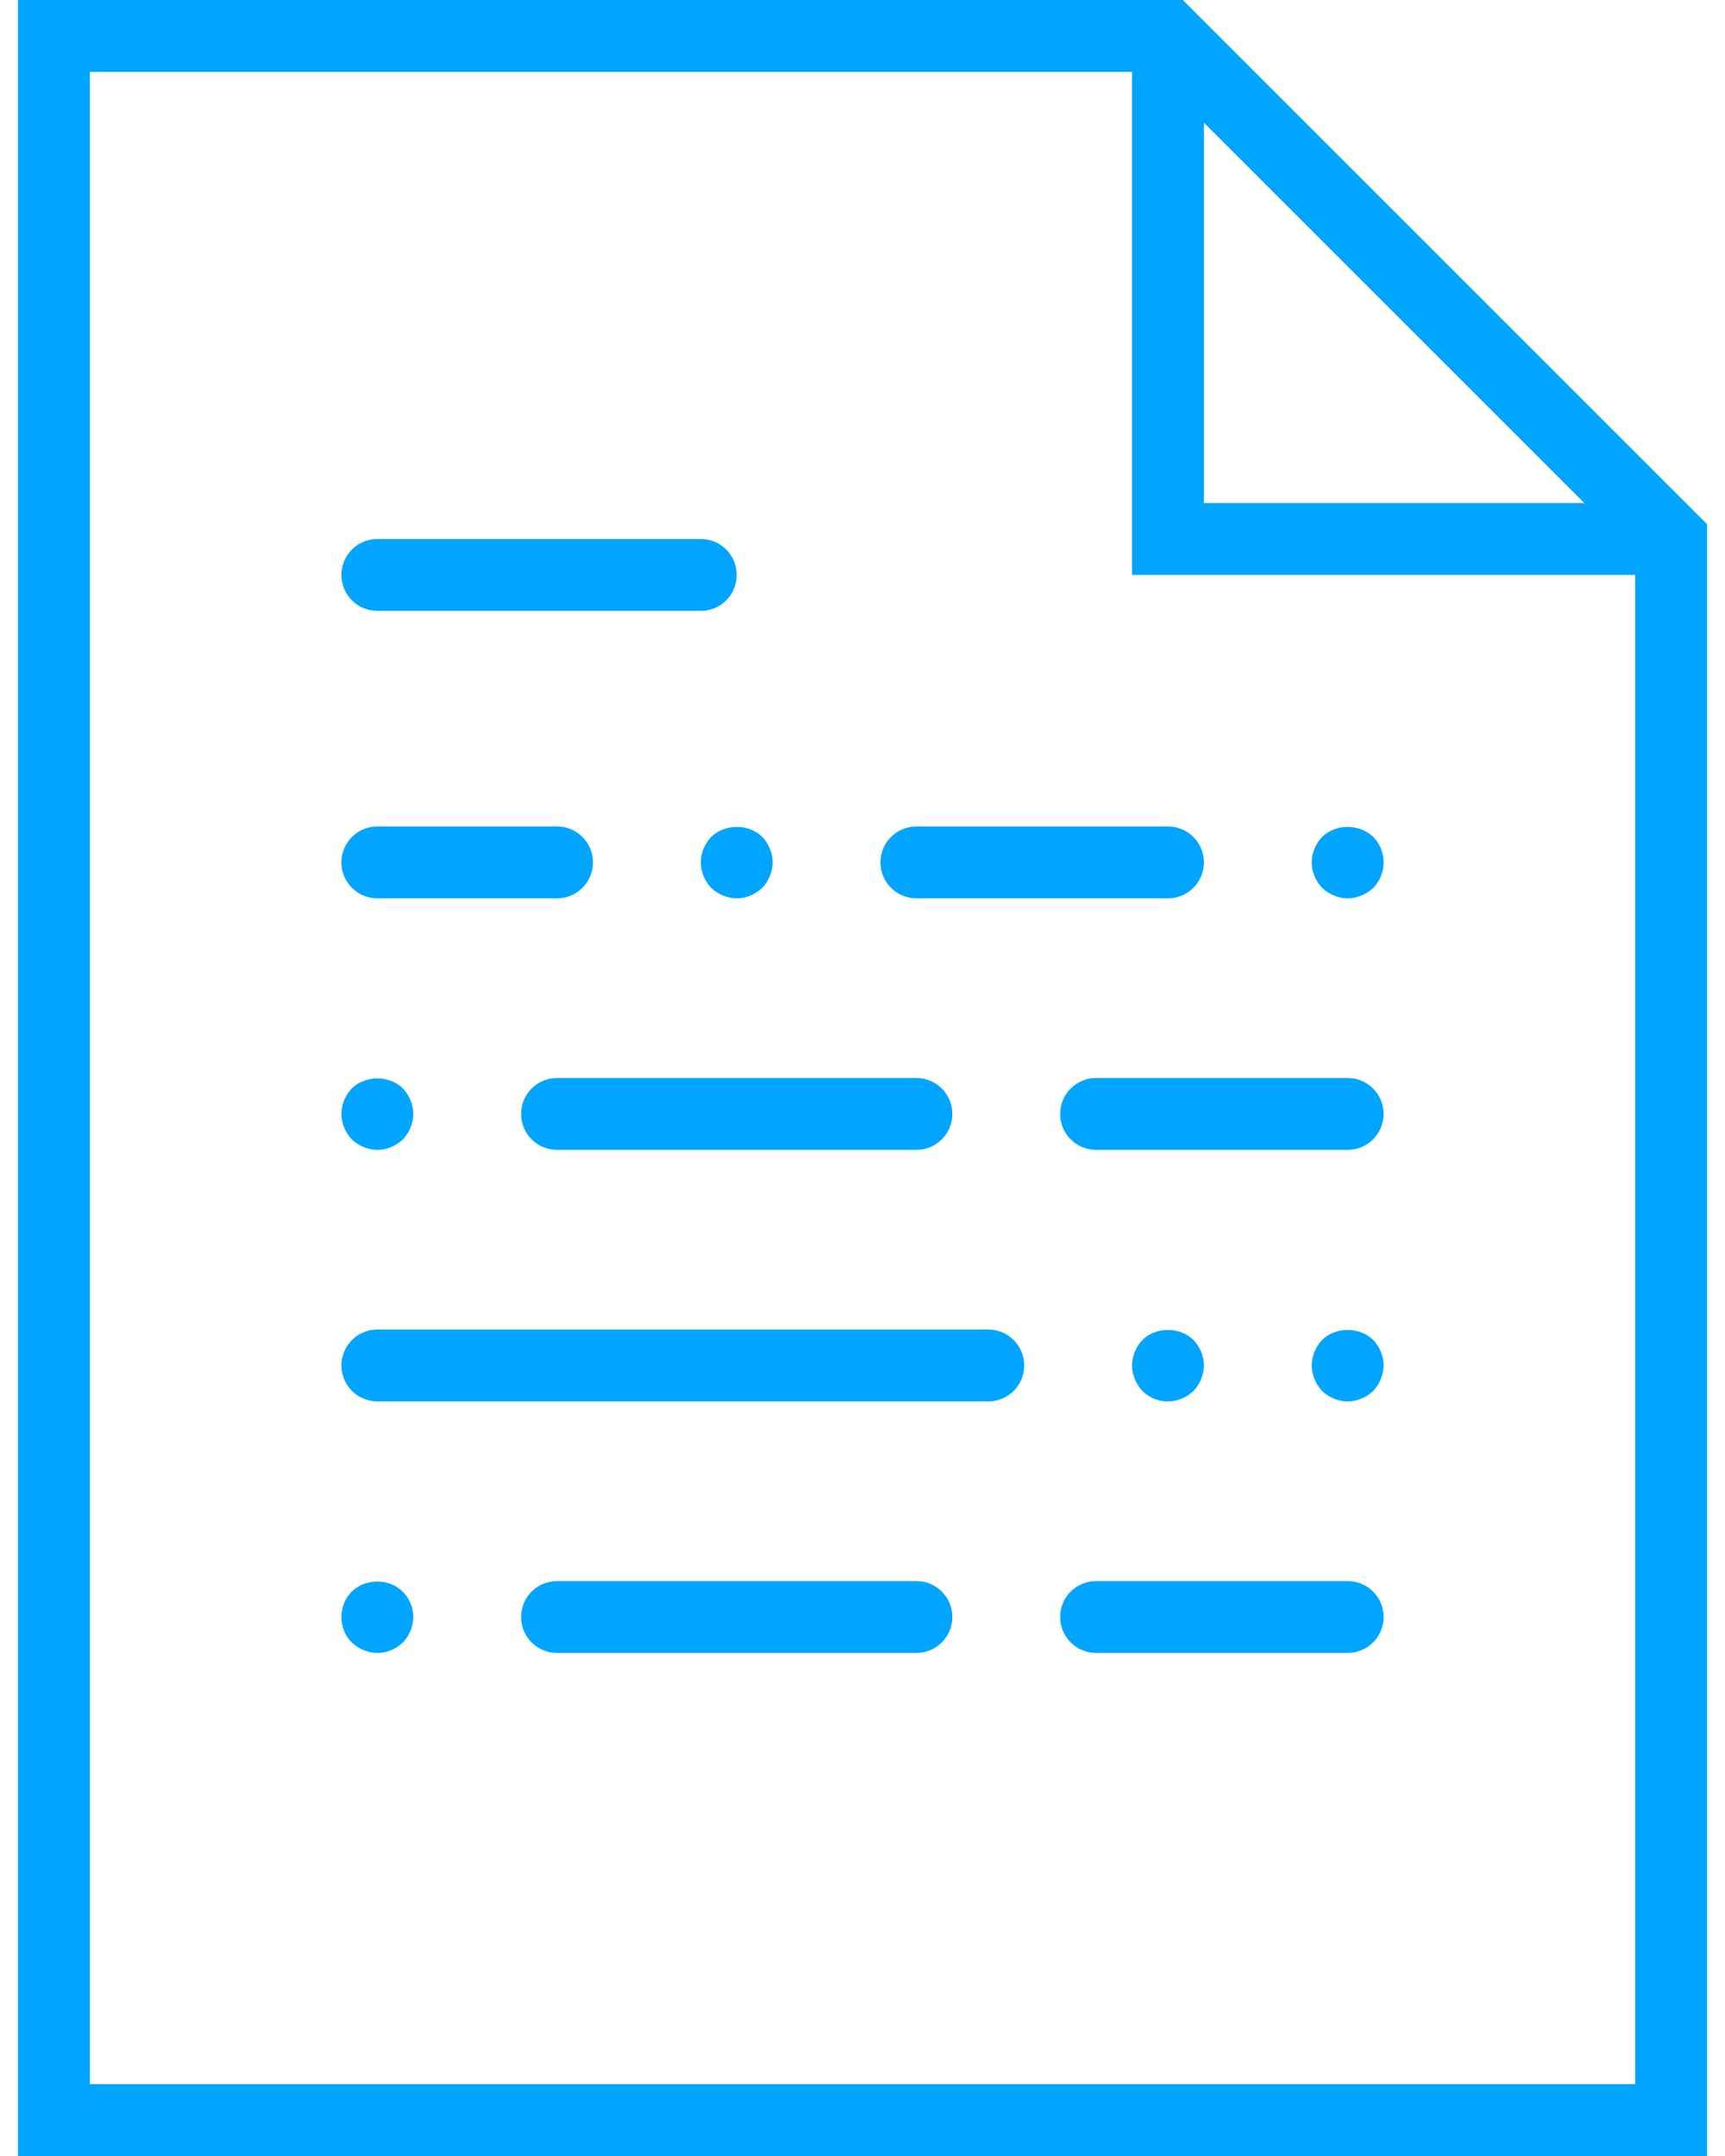 <?xml version="1.0" encoding="UTF-8"?>
<svg width="48px" height="60px" viewBox="0 0 48 60" version="1.1" xmlns="http://www.w3.org/2000/svg" xmlns:xlink="http://www.w3.org/1999/xlink">
    <!-- Generator: Sketch 41.2 (35397) - http://www.bohemiancoding.com/sketch -->
    <title>document-icon</title>
    <desc>Created with Sketch.</desc>
    <defs></defs>
    <g id="Brand" stroke="none" stroke-width="1" fill="none" fill-rule="evenodd">
        <g id="Desktop-HD" transform="translate(-889, -467)" fill="#00A5FF">
            <g id="text" transform="translate(110, 420)">
                <g id="Group" transform="translate(665, 0)">
                    <g id="docs">
                        <g id="document-icon" transform="translate(114, 47)">
                            <path d="M32.914,0 L0.5,0 L0.5,60 L47.5,60 L47.5,14.586 L32.914,0 Z M33.5,3.414 L44.086,14 L33.5,14 L33.5,3.414 Z M2.5,58 L2.5,2 L31.5,2 L31.5,16 L45.5,16 L45.5,58 L2.5,58 Z" id="Shape"></path>
                            <path d="M10.5,17 L19.5,17 C20.052,17 20.5,16.553 20.5,16 C20.5,15.447 20.052,15 19.5,15 L10.5,15 C9.948,15 9.5,15.447 9.5,16 C9.5,16.553 9.948,17 10.5,17 Z" id="Shape"></path>
                            <path d="M27.5,37 L10.5,37 C9.948,37 9.5,37.447 9.5,38 C9.5,38.553 9.948,39 10.5,39 L27.5,39 C28.052,39 28.5,38.553 28.5,38 C28.5,37.447 28.052,37 27.5,37 Z" id="Shape"></path>
                            <path d="M37.5,30 L30.5,30 C29.948,30 29.5,30.447 29.5,31 C29.5,31.553 29.948,32 30.5,32 L37.5,32 C38.052,32 38.5,31.553 38.5,31 C38.5,30.447 38.052,30 37.5,30 Z" id="Shape"></path>
                            <path d="M10.5,25 L15.5,25 C16.052,25 16.5,24.553 16.5,24 C16.5,23.447 16.052,23 15.5,23 L10.5,23 C9.948,23 9.5,23.447 9.5,24 C9.5,24.553 9.948,25 10.5,25 Z" id="Shape"></path>
                            <path d="M25.5,25 L32.5,25 C33.052,25 33.5,24.553 33.5,24 C33.5,23.447 33.052,23 32.5,23 L25.5,23 C24.948,23 24.5,23.447 24.5,24 C24.5,24.553 24.948,25 25.5,25 Z" id="Shape"></path>
                            <path d="M19.5,24 C19.5,24.26 19.61,24.52 19.79,24.71 C19.98,24.89 20.24,25 20.5,25 C20.76,25 21.02,24.89 21.21,24.71 C21.39,24.52 21.5,24.26 21.5,24 C21.5,23.739 21.39,23.479 21.21,23.29 C20.84,22.92 20.17,22.92 19.79,23.29 C19.61,23.479 19.5,23.739 19.5,24 Z" id="Shape"></path>
                            <path d="M15.5,30 C14.948,30 14.5,30.447 14.5,31 C14.5,31.553 14.948,32 15.5,32 L25.5,32 C26.052,32 26.5,31.553 26.5,31 C26.5,30.447 26.052,30 25.5,30 L15.5,30 Z" id="Shape"></path>
                            <path d="M10.5,32 C10.76,32 11.02,31.89 11.21,31.71 C11.39,31.52 11.5,31.26 11.5,31 C11.5,30.739 11.39,30.479 11.21,30.29 C10.84,29.92 10.16,29.92 9.79,30.29 C9.61,30.479 9.5,30.729 9.5,31 C9.5,31.26 9.61,31.52 9.79,31.71 C9.98,31.89 10.24,32 10.5,32 Z" id="Shape"></path>
                            <path d="M37.5,44 L30.5,44 C29.948,44 29.5,44.447 29.5,45 C29.5,45.553 29.948,46 30.5,46 L37.5,46 C38.052,46 38.5,45.553 38.5,45 C38.5,44.447 38.052,44 37.5,44 Z" id="Shape"></path>
                            <path d="M25.5,44 L15.5,44 C14.948,44 14.5,44.447 14.5,45 C14.5,45.553 14.948,46 15.5,46 L25.5,46 C26.052,46 26.5,45.553 26.5,45 C26.5,44.447 26.052,44 25.5,44 Z" id="Shape"></path>
                            <path d="M9.79,44.29 C9.61,44.47 9.5,44.729 9.5,45 C9.5,45.27 9.6,45.52 9.79,45.71 C9.98,45.89 10.24,46 10.5,46 C10.77,46 11.02,45.89 11.21,45.71 C11.39,45.52 11.5,45.26 11.5,45 C11.5,44.729 11.39,44.479 11.21,44.3 C10.84,43.92 10.17,43.92 9.79,44.29 Z" id="Shape"></path>
                            <path d="M36.79,23.29 C36.61,23.479 36.5,23.739 36.5,24 C36.5,24.26 36.61,24.52 36.79,24.71 C36.98,24.89 37.24,25 37.5,25 C37.76,25 38.02,24.89 38.21,24.71 C38.4,24.52 38.5,24.26 38.5,24 C38.5,23.739 38.4,23.479 38.21,23.29 C37.83,22.92 37.17,22.92 36.79,23.29 Z" id="Shape"></path>
                            <path d="M33.21,38.71 C33.39,38.52 33.5,38.26 33.5,38 C33.5,37.739 33.39,37.479 33.21,37.29 C32.83,36.92 32.16,36.92 31.79,37.29 C31.61,37.479 31.5,37.739 31.5,38 C31.5,38.26 31.61,38.52 31.79,38.71 C31.98,38.899 32.23,39 32.5,39 C32.77,39 33.02,38.89 33.21,38.71 Z" id="Shape"></path>
                            <path d="M36.79,37.29 C36.61,37.479 36.5,37.739 36.5,38 C36.5,38.26 36.61,38.52 36.79,38.71 C36.98,38.89 37.23,39 37.5,39 C37.77,39 38.02,38.89 38.21,38.71 C38.39,38.52 38.5,38.26 38.5,38 C38.5,37.739 38.39,37.479 38.21,37.29 C37.84,36.92 37.16,36.92 36.79,37.29 Z" id="Shape"></path>
                        </g>
                    </g>
                </g>
            </g>
        </g>
    </g>
</svg>